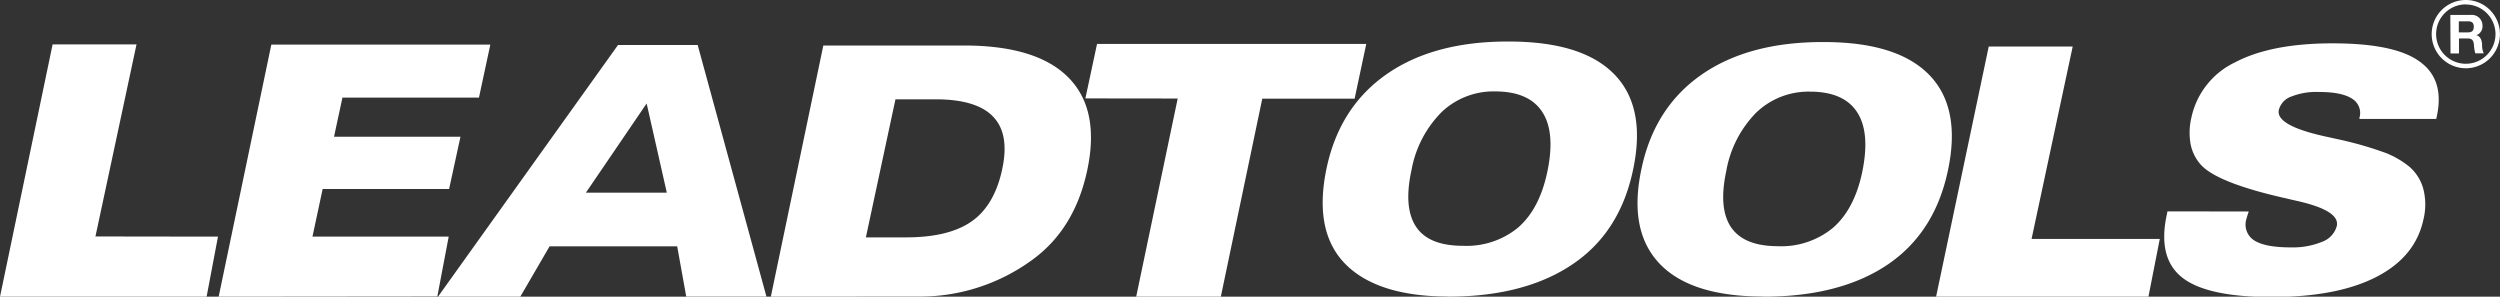 <svg xmlns="http://www.w3.org/2000/svg" viewBox="0 0 439.5 52.16"><rect x="0" y="0" width="439.5" height="52.16" fill="#333333" stroke="none"/><defs><style>.cls-1,.cls-2{fill:#fff;}.cls-1{fill-rule:evenodd;}</style></defs><g id="Layer_2" data-name="Layer 2"><g id="Layer_1-2" data-name="Layer 1"><path class="cls-1" d="M248.12,30c-.94,4.39-.65,7.68.85,9.9s4.24,3.31,8.19,3.31A14.24,14.24,0,0,0,266.89,40c2.49-2.17,4.18-5.39,5.1-9.66q1.5-7-.83-10.61c-1.55-2.43-4.31-3.65-8.3-3.66a13.23,13.23,0,0,0-9.44,3.65,19.32,19.32,0,0,0-5.3,10.3Zm6.45,22.13c-8.54,0-14.63-2.09-18.25-5.92s-4.65-9.41-3.08-16.76q2.3-10.69,10.58-16.44t21.42-5.71q13,0,18.61,5.82T287.06,30q-2.32,10.85-10.55,16.42c-5.48,3.73-12.79,5.74-21.94,5.73Zm48.91-22.07q-1.41,6.58.85,9.9c1.51,2.21,4.24,3.31,8.19,3.32a14.28,14.28,0,0,0,9.73-3.24c2.48-2.17,4.18-5.38,5.1-9.66q1.48-7-.84-10.61c-1.55-2.43-4.3-3.65-8.29-3.66a13.27,13.27,0,0,0-9.44,3.65,19.35,19.35,0,0,0-5.3,10.3Zm6.45,22.07c-8.55,0-14.64-2-18.25-5.86S287,36.89,288.6,29.55q2.29-10.71,10.57-16.45t21.42-5.71q13,0,18.61,5.82t3.22,16.87Q340.1,40.91,331.87,46.5c-5.49,3.72-12.79,5.67-21.94,5.66ZM379.69,42l-2,10.18H340.36l9.26-44,14.76,0L357.15,42l22.54,0Zm15.61-4.82a.5.5,0,0,0,0,.12,10.44,10.44,0,0,0-.38,1.2,3.28,3.28,0,0,0,1.35,3.75c1.26.82,3.39,1.24,6.4,1.24a13.56,13.56,0,0,0,5.6-1,4.08,4.08,0,0,0,2.54-2.77c.38-1.78-1.88-3.22-6.77-4.35l-1.28-.29c-.32-.08-.77-.19-1.37-.32q-11.67-2.67-14.49-5.81a7.56,7.56,0,0,1-1.79-3.61,11.51,11.51,0,0,1,.14-4.68,14,14,0,0,1,7.71-9.72q6.35-3.33,17.17-3.32t15.17,3.15q4.49,3.14,3.1,9.64l-.11.5-13.5,0,0-.2a2.93,2.93,0,0,0-1.33-3.38q-1.8-1.16-5.76-1.16a12,12,0,0,0-4.91.81,3.4,3.4,0,0,0-2.17,2.34c-.39,1.8,2.24,3.33,7.86,4.6l2.54.56a63.07,63.07,0,0,1,8.45,2.43,15.81,15.81,0,0,1,4.09,2.39,7.87,7.87,0,0,1,2.48,4,11,11,0,0,1,0,5.28q-1.41,6.58-8.29,10.11t-18.39,3.53q-11.37,0-15.72-3.42t-2.73-11l.13-.64Z"/><path class="cls-2" d="M430.77,2.62h3.65a1.87,1.87,0,0,1,2,1.87,1.66,1.66,0,0,1-1.07,1.7v0c.73.19.94.9,1,1.59a3.67,3.67,0,0,0,.29,1.6h-1.49a7.78,7.78,0,0,1-.24-1.62c-.1-.72-.38-1-1.13-1h-1.49V9.4h-1.49Zm1.49,3.07h1.63c.67,0,1-.29,1-1s-.36-.94-1-.94h-1.63Z"/><path class="cls-2" d="M433.49,12a6,6,0,1,1,6-6A6,6,0,0,1,433.49,12Zm0-11.23A5.22,5.22,0,1,0,438.71,6,5.22,5.22,0,0,0,433.49.79Z"/><polygon class="cls-1" points="199.74 52.16 207.04 17.32 190.81 17.3 192.86 7.72 240.19 7.72 238.14 17.35 221.91 17.34 214.62 52.16 199.74 52.16 199.74 52.16"/><path class="cls-1" d="M38.32,41.6l-2,10.56H0L9.25,7.8H24L16.78,41.57M38.44,52.16,47.7,7.84l38.5,0-2,9.32-24,0-1.48,6.88,22.23,0-2,9.19-22.23,0-1.79,8.37,23.95,0-2,10.52Zm78.79-18.27-3.55-15.7L103,33.87l14.23,0ZM91.51,52.16H77L108.65,7.91l14,0,12.09,44.23h-14.1l-1.59-8.84-22.43,0-5.16,8.87Zm73-34.7h-7.09l-5.2,24.27h7.08c5,0,8.86-.94,11.53-2.82s4.45-4.94,5.35-9.13.36-7.21-1.57-9.25-5.31-3.07-10.1-3.07Zm-29,34.7L144.74,8l24.72,0q12.84,0,18.4,5.66T191.12,30q-2.22,10.36-9.77,15.77a33.45,33.45,0,0,1-19.78,6.37Z"/></g></g></svg>